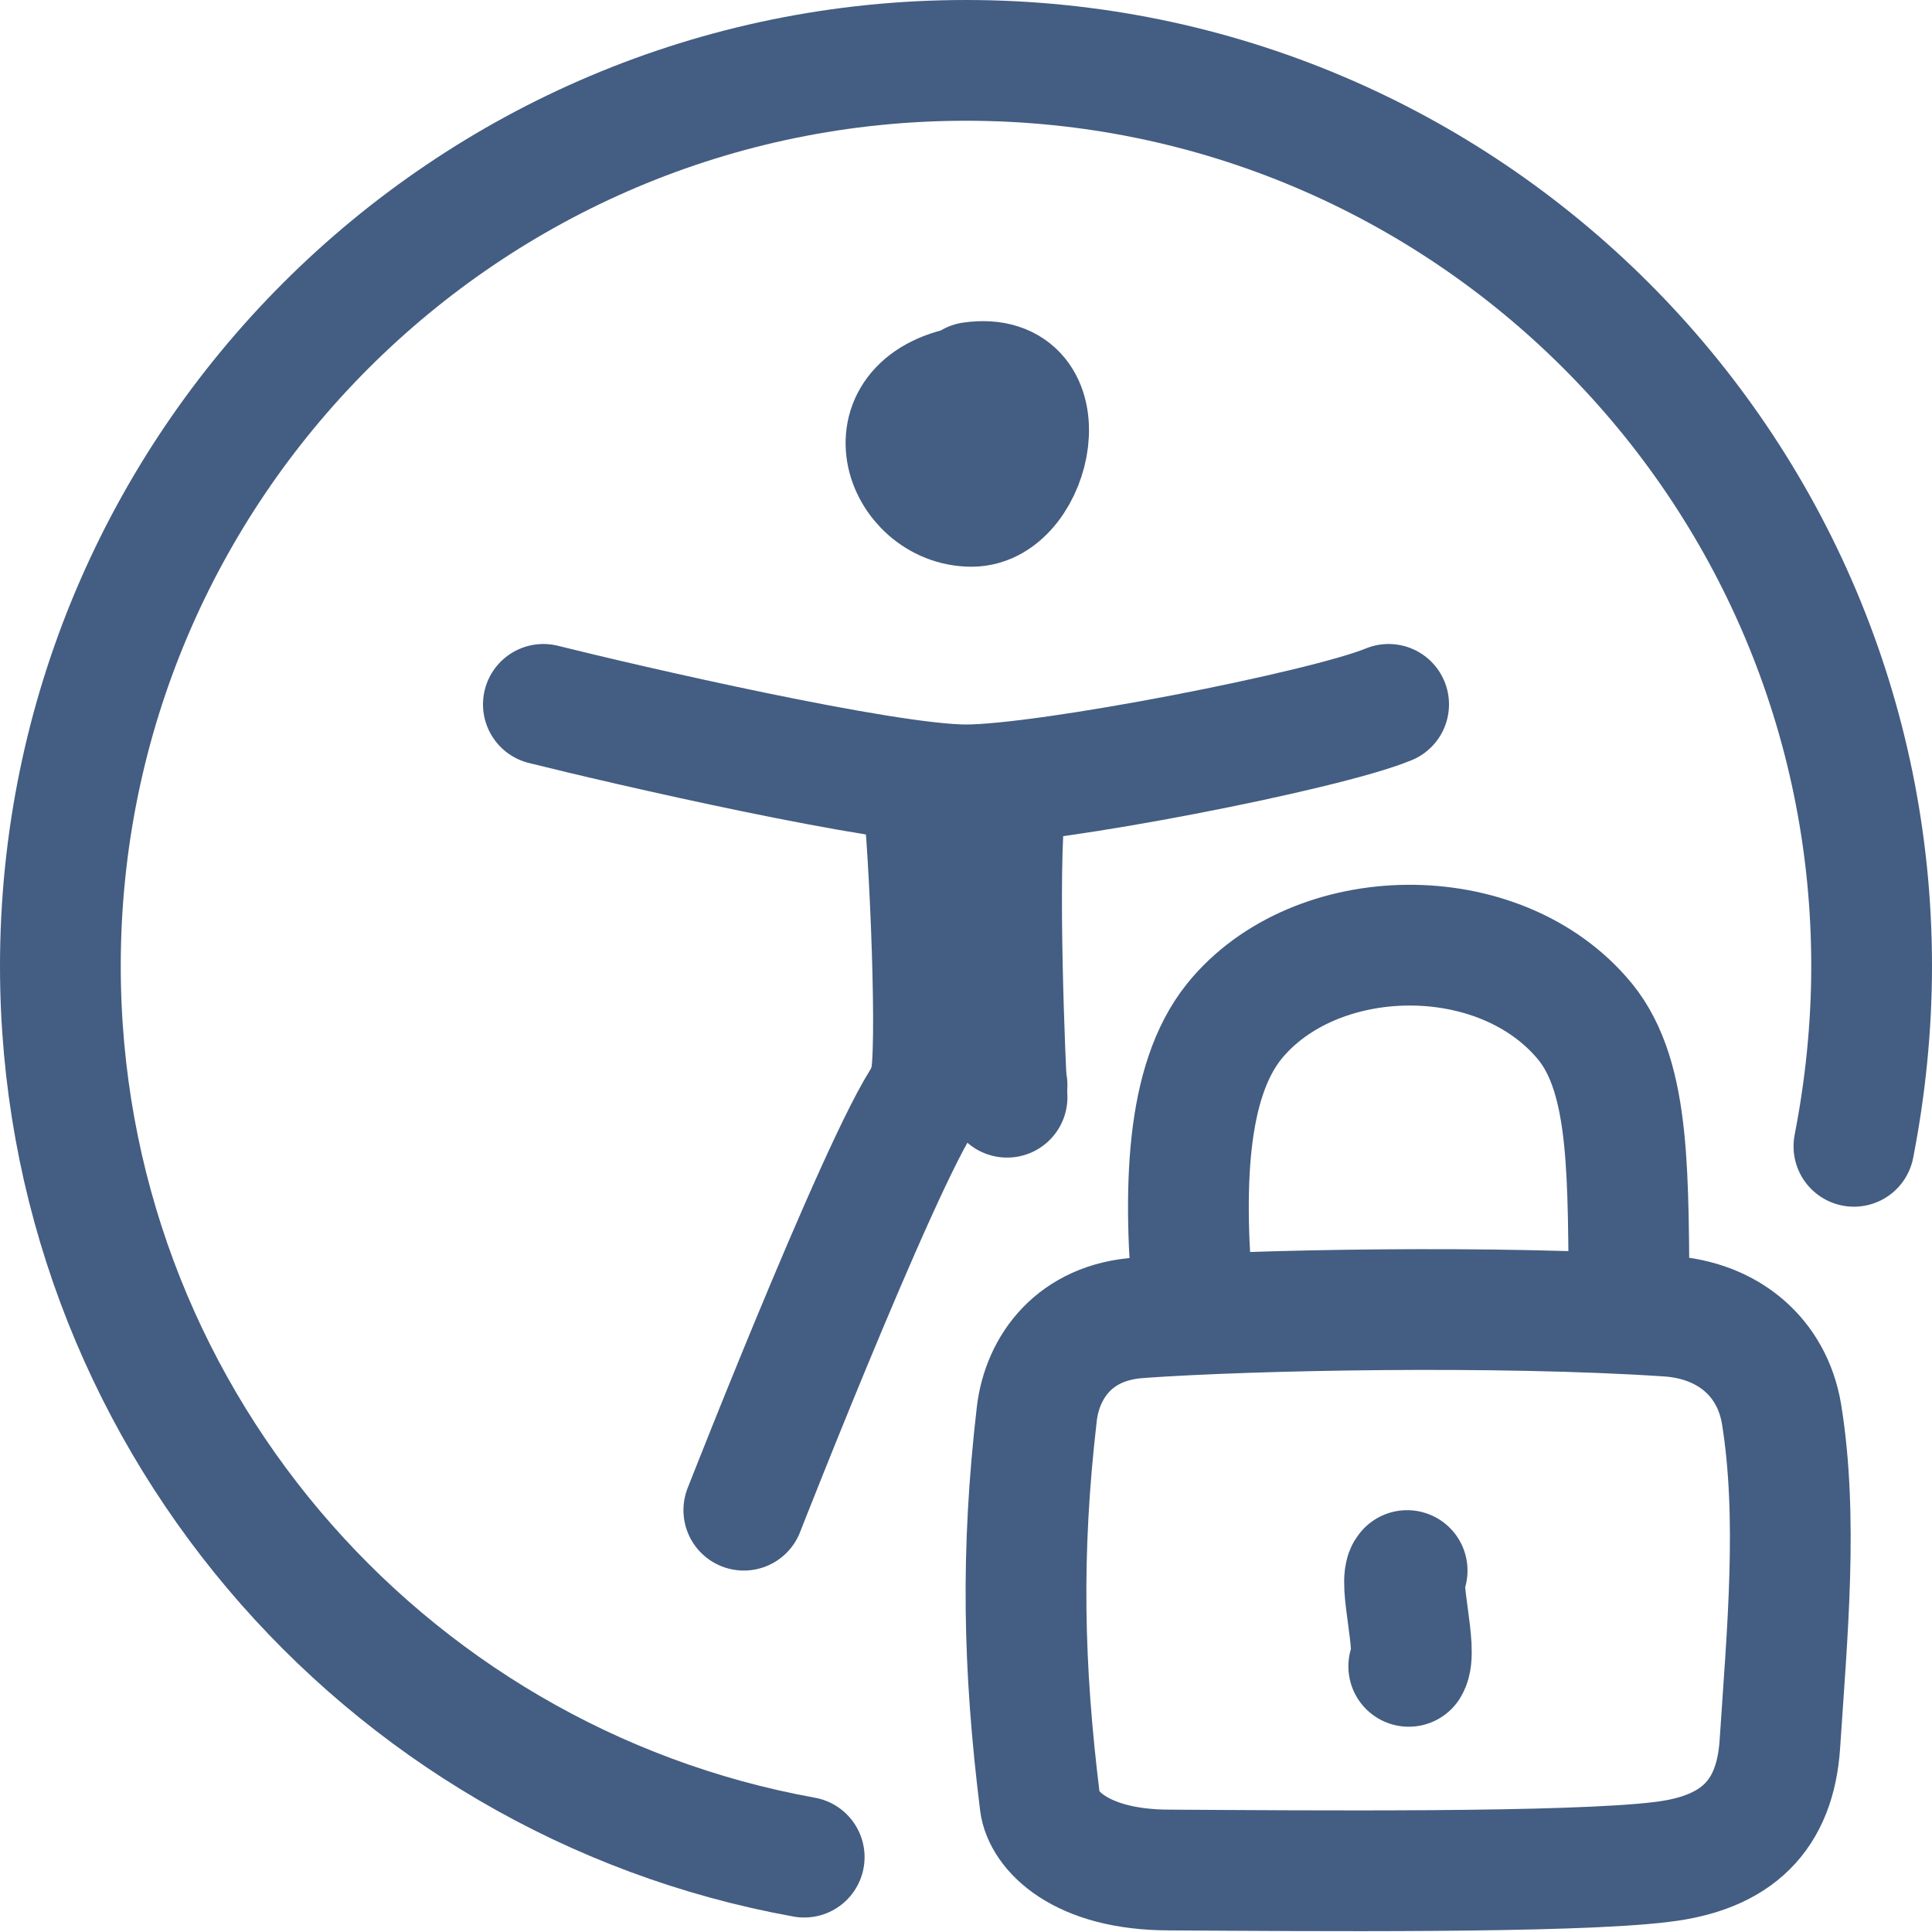 <?xml version="1.0" encoding="UTF-8"?><svg id="c" xmlns="http://www.w3.org/2000/svg" width="24" height="24" viewBox="0 0 24 24"><g><path d="M9.99,23.07C4.73,22.12,.75,17.52,.75,12,.75,5.79,5.79,.75,12,.75s11.25,5.04,11.25,11.25c0,.77-.08,1.52-.22,2.24" style="fill:none; stroke:#445d82; stroke-linecap:round; stroke-miterlimit:10; stroke-width:1.5px;"/><path d="M6.75,8.75c1,.25,4.24,1,5.25,1s4.45-.67,5.25-1" style="fill:none; stroke:#445d82; stroke-linecap:round; stroke-linejoin:round; stroke-width:1.5px;"/><path d="M12.51,13.48c-.27-.15-.54-.19-.92,.03s-2.35,5.25-2.35,5.25" style="fill:none; stroke:#445d82; stroke-linecap:round; stroke-linejoin:round; stroke-width:1.5px;"/><path d="M12.07,4.75c1.12-.16,.75,1.54,0,1.54-.84,0-1.31-1.3,0-1.5" style="fill:none; stroke:#445d82; stroke-linecap:round; stroke-miterlimit:10; stroke-width:1.5px;"/><path d="M12.51,13.63c-.02-.31-.13-2.82-.02-3.68" style="fill:none; stroke:#445d82; stroke-linecap:round; stroke-linejoin:round; stroke-width:1.5px;"/><path d="M11.46,9.81c.09,.74,.2,3.36,.09,3.64" style="fill:none; stroke:#445d82; stroke-linecap:round; stroke-linejoin:round; stroke-width:1.5px;"/></g><path d="M14.15,16.37c1.39-.1,4.47-.16,6.57-.02,.75,.05,1.29,.51,1.41,1.21,.21,1.29,.07,2.74-.02,4.11-.06,.88-.53,1.35-1.47,1.46-1.12,.14-4.4,.11-6.11,.1-1.13,0-1.57-.51-1.61-.83-.21-1.69-.24-3.12-.04-4.84,.07-.58,.47-1.14,1.28-1.19Z" style="fill:none; stroke:#445d82; stroke-linecap:round; stroke-linejoin:round; stroke-width:1.5px;"/><path d="M14.83,16.27c-.14-1.5-.1-2.83,.5-3.58,1-1.24,3.3-1.29,4.36,0,.58,.71,.53,1.96,.55,3.57" style="fill:none; stroke:#445d82; stroke-linecap:round; stroke-linejoin:round; stroke-width:1.5px;"/><path d="M17.48,19.51c-.12,.12,.14,1,.02,1.19" style="fill:none; stroke:#445d82; stroke-linecap:round; stroke-linejoin:round; stroke-width:1.5px;"/></svg>